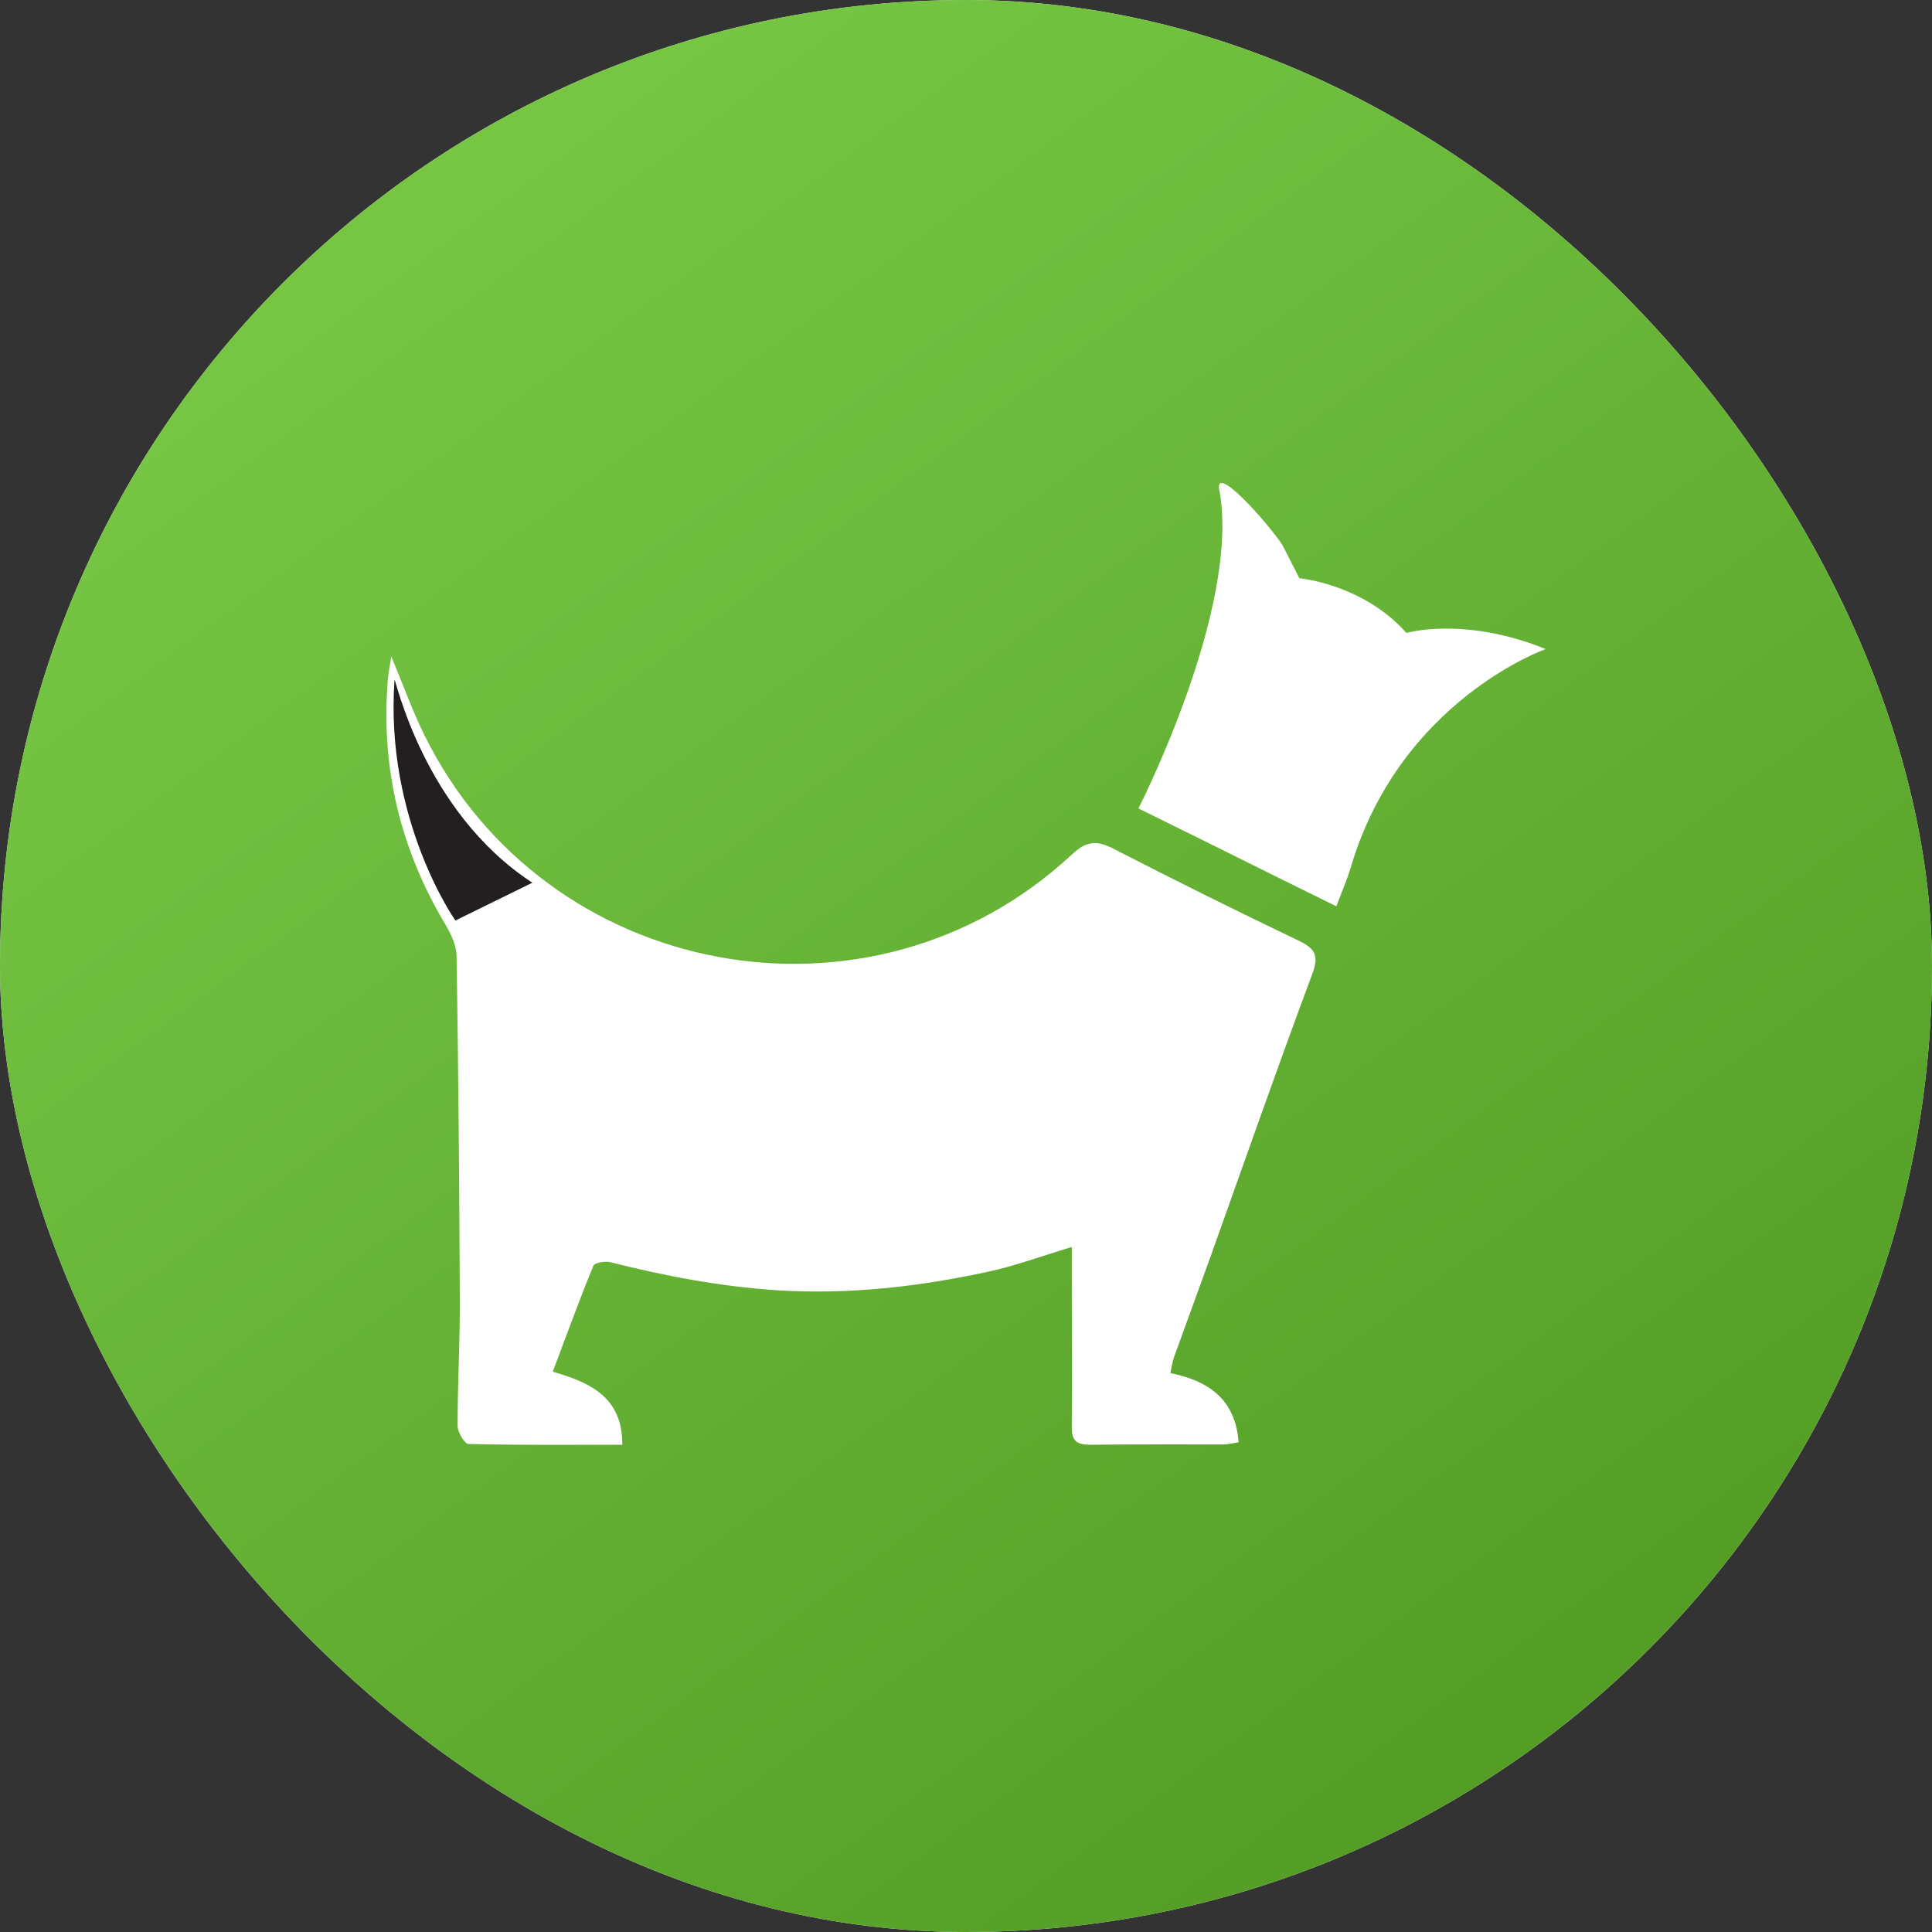 <svg width="20" height="20" viewBox="0 0 20 20" fill="none" xmlns="http://www.w3.org/2000/svg">
<rect x="0" y="0" width="20" height="20" fill="#333333" stroke="none"/>
<rect width="20" height="20" rx="10" fill="#F4F4F4"/>
<rect width="20" height="20" rx="10" fill="url(#paint0_linear_2001_3545)"/>
<path d="M12.12 14.215C12.511 14.295 12.789 14.485 12.822 14.93C12.763 14.94 12.712 14.953 12.658 14.953C12.2 14.953 11.743 14.951 11.285 14.956C11.141 14.956 11.092 14.912 11.095 14.765C11.1 14.233 11.095 13.699 11.095 13.166C11.095 13.092 11.095 13.017 11.095 12.909C10.784 13.002 10.509 13.105 10.223 13.166C9.506 13.321 8.786 13.403 8.046 13.357C7.457 13.318 6.886 13.21 6.318 13.066C6.264 13.053 6.156 13.071 6.143 13.102C5.997 13.457 5.866 13.817 5.722 14.2C6.128 14.316 6.444 14.475 6.442 14.956C5.899 14.956 5.375 14.961 4.85 14.948C4.809 14.948 4.737 14.825 4.737 14.76C4.737 14.318 4.763 13.876 4.76 13.434C4.755 12.256 4.745 11.082 4.727 9.904C4.727 9.796 4.673 9.675 4.616 9.58C4.146 8.796 3.94 7.95 4.015 7.038C4.02 6.971 4.033 6.904 4.051 6.796C4.177 7.097 4.269 7.359 4.393 7.609C5.647 10.153 9.02 10.778 11.097 8.845C11.246 8.706 11.352 8.696 11.527 8.786C12.159 9.112 12.799 9.429 13.442 9.737C13.609 9.817 13.658 9.886 13.586 10.079C13.223 11.051 12.881 12.03 12.532 13.007C12.406 13.357 12.277 13.706 12.151 14.056C12.136 14.1 12.131 14.146 12.115 14.215H12.12Z" fill="white"/>
<path d="M12.621 5.074C12.569 4.788 13.119 5.408 13.274 5.639C13.274 5.639 13.384 5.853 13.451 5.986C13.451 5.986 14.107 6.043 14.559 6.552C14.559 6.552 15.158 6.377 16.001 6.719C16.001 6.719 14.495 7.249 13.983 8.979C13.947 9.102 13.893 9.223 13.834 9.382C13.605 9.269 13.402 9.169 13.199 9.069C12.729 8.835 12.258 8.601 11.785 8.369C11.785 8.369 12.847 6.292 12.623 5.074H12.621Z" fill="white"/>
<path d="M4.714 9.529C4.714 9.529 3.981 8.49 4.084 7.038C4.087 6.986 4.372 8.395 5.511 9.138L4.714 9.529Z" fill="#231F20"/>
<defs>
<linearGradient id="paint0_linear_2001_3545" x1="3.657" y1="2.904" x2="15.059" y2="18.393" gradientUnits="userSpaceOnUse">
<stop stop-color="#76C644"/>
<stop offset="1" stop-color="#549E26"/>
</linearGradient>
</defs>
</svg>
